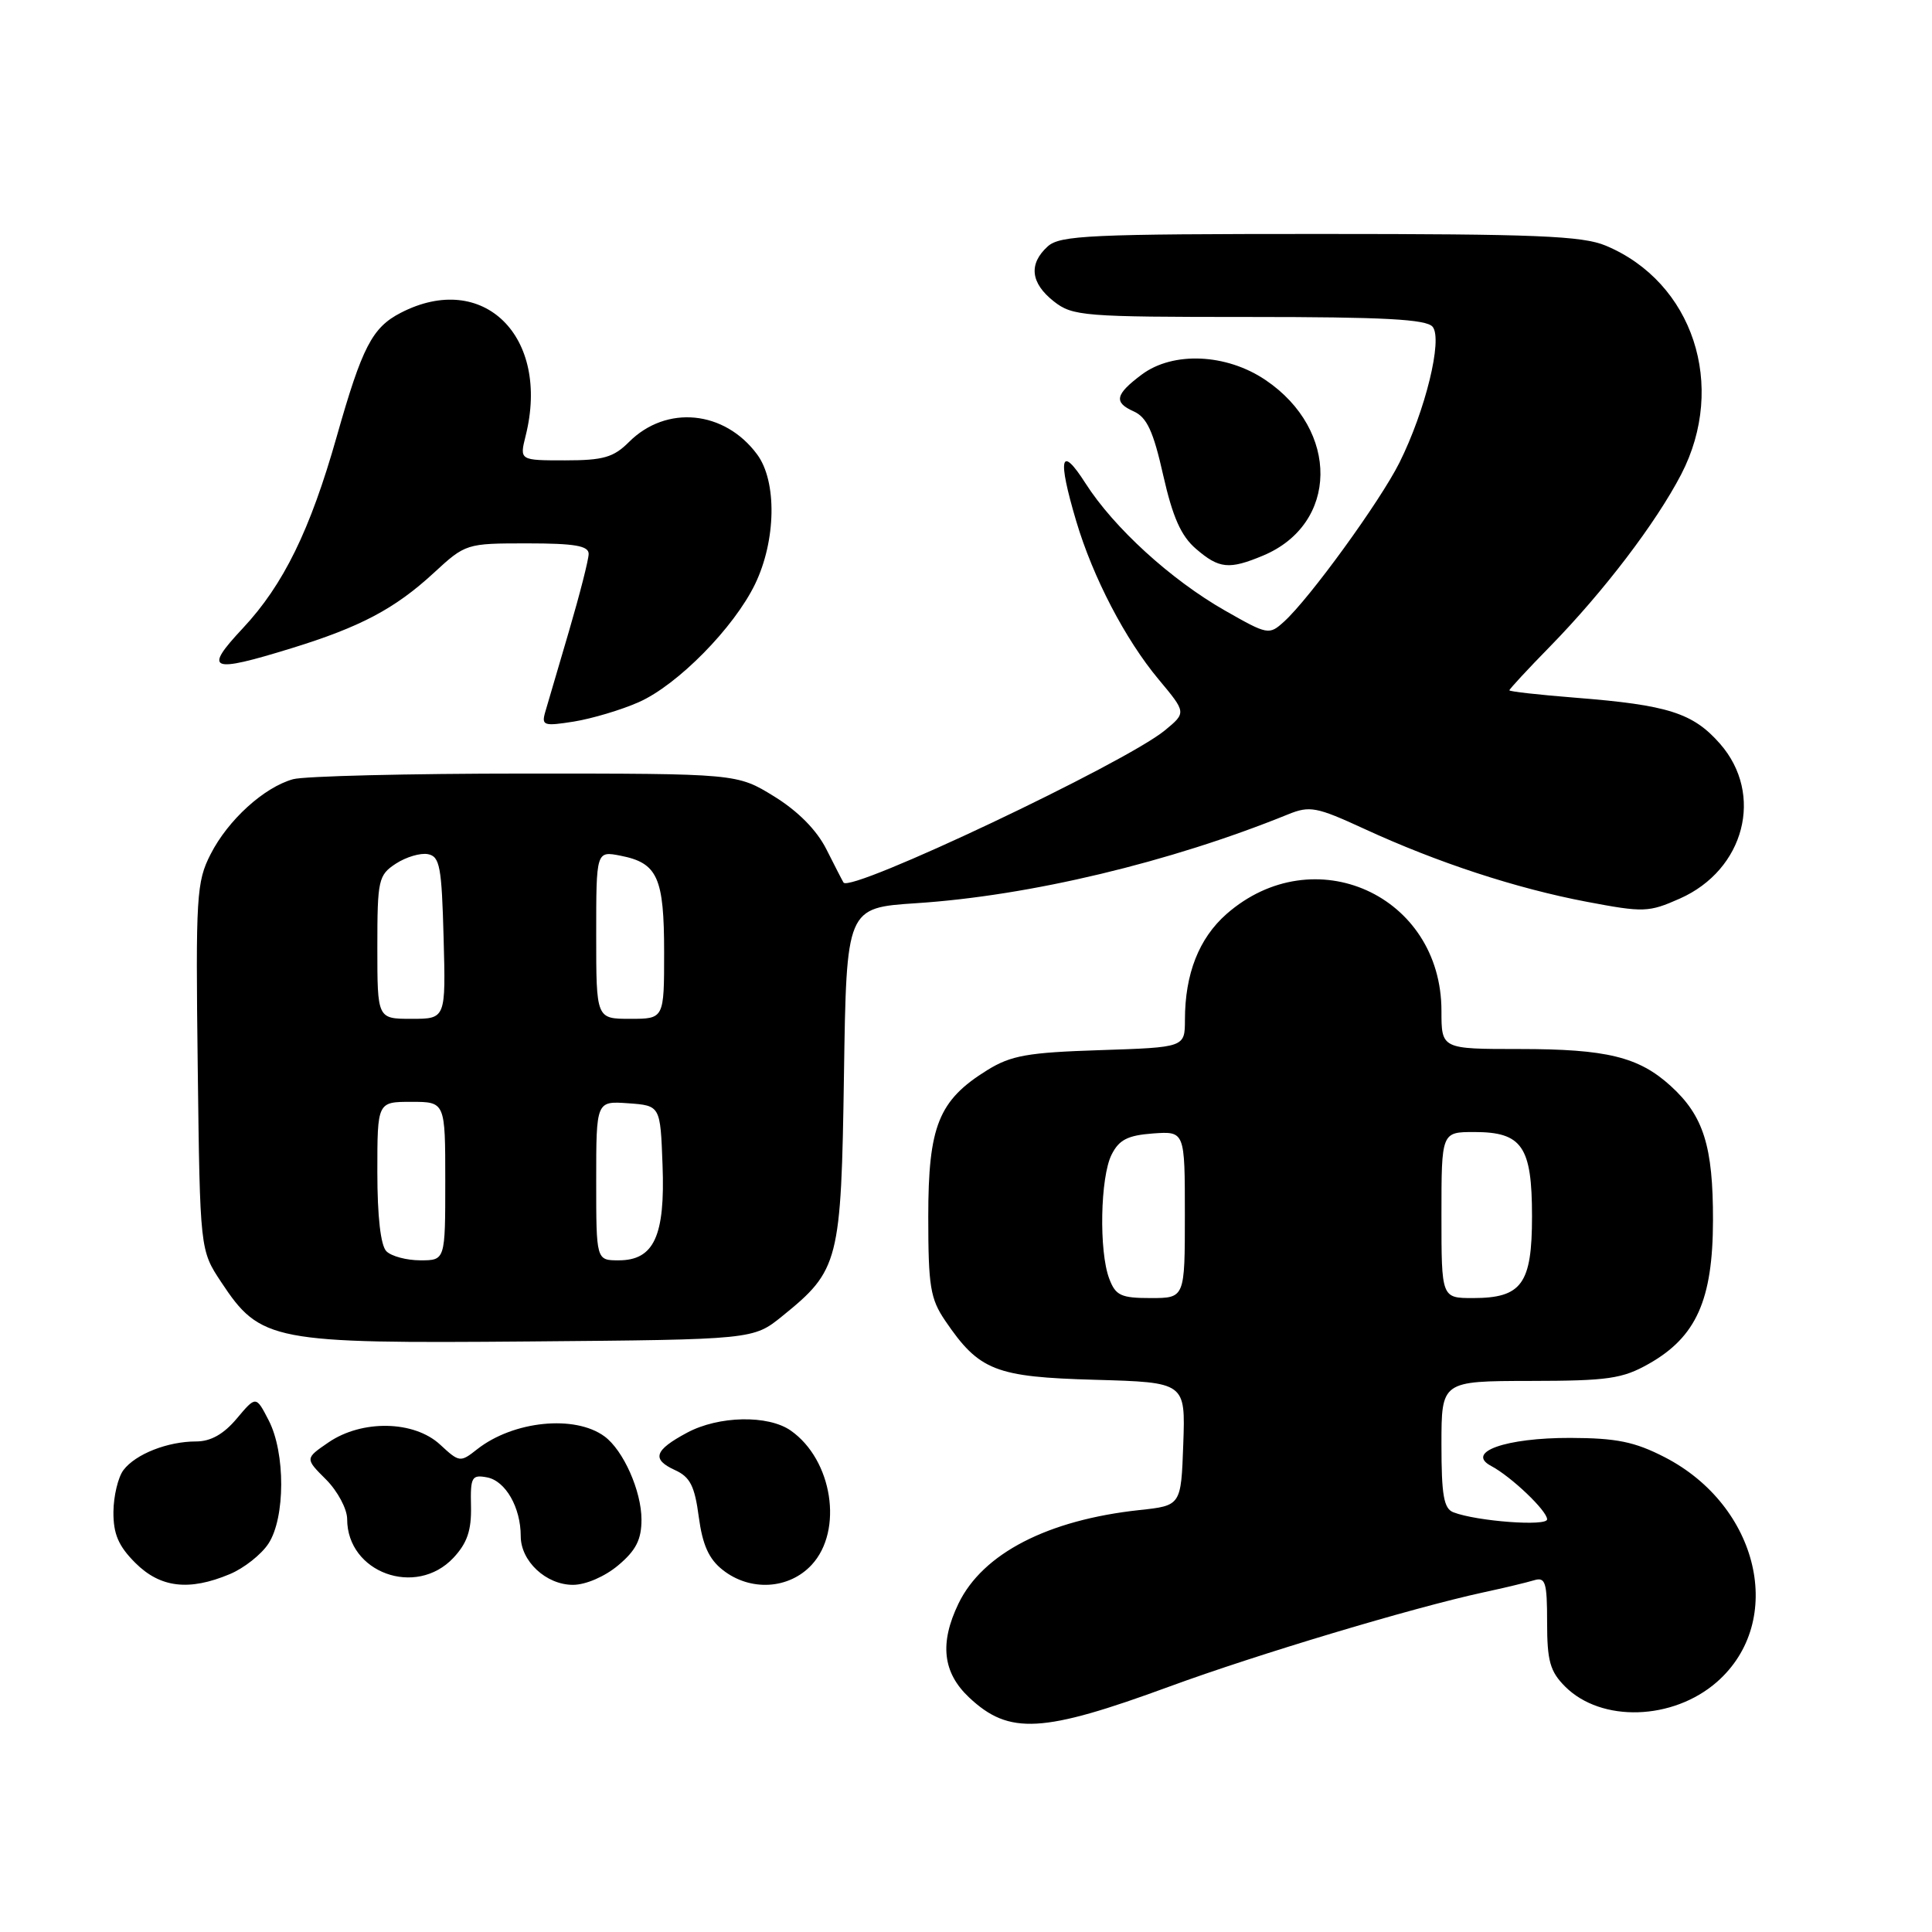 <?xml version="1.0" encoding="UTF-8" standalone="no"?>
<!DOCTYPE svg PUBLIC "-//W3C//DTD SVG 1.1//EN" "http://www.w3.org/Graphics/SVG/1.1/DTD/svg11.dtd" >
<svg xmlns="http://www.w3.org/2000/svg" xmlns:xlink="http://www.w3.org/1999/xlink" version="1.1" viewBox="0 0 256 256">
 <g >
 <path fill="currentColor"
d=" M 155.00 223.46 C 166.52 219.23 187.12 213.05 196.50 211.01 C 199.25 210.42 202.29 209.69 203.25 209.40 C 204.78 208.93 205.00 209.62 205.00 214.98 C 205.00 220.09 205.39 221.48 207.39 223.48 C 212.18 228.27 221.68 227.97 227.51 222.86 C 236.66 214.82 233.10 199.53 220.57 193.08 C 216.60 191.04 214.20 190.55 208.08 190.53 C 199.50 190.51 194.13 192.42 197.59 194.25 C 200.27 195.68 205.00 200.19 205.00 201.32 C 205.00 202.28 195.68 201.58 192.59 200.39 C 191.31 199.91 191.00 198.13 191.00 191.39 C 191.00 183.00 191.00 183.00 202.75 182.98 C 213.08 182.97 214.98 182.69 218.48 180.71 C 224.77 177.15 226.96 172.24 226.98 161.72 C 227.00 151.88 225.73 147.85 221.37 143.89 C 217.14 140.04 212.89 139.00 201.35 139.00 C 191.00 139.00 191.00 139.00 191.00 133.95 C 191.00 118.60 174.07 110.98 162.51 121.12 C 158.87 124.33 157.01 129.04 157.01 135.14 C 157.00 138.78 157.00 138.78 145.75 139.15 C 136.15 139.46 133.96 139.85 130.80 141.81 C 124.37 145.80 123.00 149.20 123.00 161.22 C 123.00 170.45 123.27 172.10 125.25 175.01 C 129.75 181.63 131.88 182.46 145.11 182.83 C 157.08 183.17 157.08 183.17 156.79 191.33 C 156.50 199.50 156.50 199.50 150.99 200.09 C 138.83 201.40 130.22 205.84 127.01 212.47 C 124.47 217.73 124.91 221.63 128.42 224.93 C 133.72 229.91 138.11 229.66 155.00 223.46 Z  M 30.45 208.58 C 32.32 207.80 34.62 205.99 35.57 204.54 C 37.81 201.12 37.83 192.50 35.60 188.20 C 33.92 184.94 33.92 184.94 31.37 187.97 C 29.63 190.04 27.92 191.00 25.98 191.00 C 22.21 191.00 17.97 192.67 16.36 194.79 C 15.65 195.73 15.05 198.22 15.03 200.33 C 15.01 203.25 15.69 204.85 17.92 207.08 C 21.23 210.39 25.04 210.85 30.45 208.58 Z  M 81.92 207.41 C 84.27 205.44 85.00 204.00 85.00 201.36 C 85.00 197.57 82.60 192.17 80.10 190.33 C 76.17 187.44 68.02 188.27 63.23 192.03 C 60.99 193.80 60.87 193.78 58.32 191.42 C 54.87 188.22 47.96 188.09 43.52 191.13 C 40.41 193.26 40.41 193.26 43.21 196.05 C 44.74 197.59 46.00 199.95 46.00 201.29 C 46.00 208.38 55.11 211.71 60.08 206.42 C 61.90 204.47 62.48 202.79 62.41 199.59 C 62.32 195.71 62.51 195.38 64.54 195.76 C 66.99 196.23 69.00 199.74 69.00 203.55 C 69.00 206.87 72.36 210.00 75.92 210.00 C 77.61 210.00 80.15 208.90 81.92 207.41 Z  M 107.55 207.35 C 111.77 202.80 110.31 193.43 104.78 189.56 C 101.78 187.46 95.23 187.59 91.04 189.84 C 86.69 192.17 86.31 193.36 89.43 194.79 C 91.44 195.70 92.05 196.90 92.59 200.99 C 93.09 204.72 93.93 206.59 95.77 208.03 C 99.41 210.90 104.54 210.60 107.55 207.35 Z  M 103.66 174.39 C 111.18 168.31 111.46 167.22 111.83 142.40 C 112.16 120.29 112.16 120.29 121.39 119.68 C 136.45 118.70 155.06 114.25 170.67 107.91 C 173.55 106.74 174.44 106.91 180.76 109.82 C 190.45 114.29 200.91 117.72 210.25 119.49 C 217.79 120.92 218.45 120.90 222.58 119.07 C 231.18 115.26 233.78 105.24 227.91 98.55 C 224.33 94.47 221.03 93.42 208.75 92.45 C 203.94 92.07 200.00 91.63 200.00 91.47 C 200.00 91.31 202.42 88.69 205.39 85.66 C 212.52 78.36 219.42 69.29 222.76 62.87 C 228.86 51.11 224.33 37.38 212.77 32.55 C 209.67 31.25 203.47 31.00 174.86 31.00 C 144.44 31.00 140.46 31.18 138.83 32.65 C 136.27 34.97 136.55 37.50 139.63 39.93 C 142.13 41.89 143.51 42.00 165.51 42.00 C 183.37 42.00 189.01 42.30 189.83 43.30 C 191.19 44.94 188.88 54.40 185.43 61.31 C 182.86 66.44 173.52 79.32 170.14 82.37 C 168.16 84.17 167.98 84.13 162.31 80.90 C 155.14 76.81 147.60 69.93 143.84 64.05 C 140.52 58.85 140.09 60.58 142.61 69.07 C 144.82 76.50 149.11 84.74 153.52 90.02 C 157.20 94.43 157.20 94.43 154.35 96.78 C 149.04 101.14 112.66 118.37 111.77 116.94 C 111.62 116.70 110.60 114.72 109.50 112.53 C 108.21 109.98 105.75 107.49 102.58 105.53 C 97.66 102.50 97.66 102.50 69.58 102.50 C 54.14 102.50 40.30 102.84 38.83 103.25 C 34.97 104.33 30.22 108.65 27.91 113.18 C 26.03 116.85 25.92 118.73 26.20 141.38 C 26.50 165.65 26.50 165.65 29.32 169.90 C 34.51 177.74 36.05 178.04 70.16 177.75 C 99.82 177.50 99.82 177.50 103.66 174.39 Z  M 84.64 93.04 C 89.78 90.77 97.25 83.18 100.05 77.40 C 102.84 71.62 102.97 63.79 100.33 60.22 C 96.01 54.37 88.29 53.62 83.34 58.57 C 81.30 60.61 79.93 61.00 74.88 61.00 C 68.84 61.00 68.84 61.00 69.65 57.75 C 72.95 44.58 64.03 35.80 53.10 41.45 C 49.32 43.40 47.99 45.96 44.62 57.84 C 41.10 70.26 37.56 77.49 32.18 83.24 C 26.92 88.86 27.81 89.23 38.64 85.89 C 47.75 83.08 52.33 80.66 57.46 75.93 C 61.69 72.03 61.78 72.00 69.86 72.00 C 76.14 72.00 78.00 72.32 78.00 73.39 C 78.00 74.15 76.82 78.76 75.39 83.64 C 73.95 88.51 72.53 93.36 72.23 94.40 C 71.74 96.14 72.08 96.24 76.05 95.61 C 78.45 95.22 82.32 94.07 84.64 93.04 Z  M 167.36 73.62 C 177.36 69.44 177.53 57.00 167.68 50.35 C 162.50 46.85 155.43 46.54 151.29 49.63 C 147.77 52.26 147.54 53.32 150.22 54.51 C 151.96 55.29 152.82 57.12 154.13 62.97 C 155.39 68.54 156.50 71.03 158.47 72.72 C 161.54 75.37 162.86 75.50 167.36 73.62 Z  M 146.98 169.43 C 145.60 165.82 145.79 155.98 147.29 153.00 C 148.28 151.02 149.43 150.44 152.77 150.19 C 157.00 149.89 157.00 149.89 157.00 160.94 C 157.00 172.00 157.00 172.00 152.48 172.00 C 148.54 172.00 147.82 171.67 146.98 169.43 Z  M 191.00 161.00 C 191.00 150.00 191.00 150.00 195.35 150.00 C 201.69 150.00 203.00 151.91 203.00 161.17 C 203.00 170.13 201.65 172.00 195.17 172.00 C 191.00 172.00 191.00 172.00 191.00 161.00 Z  M 51.20 165.80 C 50.44 165.04 50.00 161.20 50.00 155.30 C 50.00 146.00 50.00 146.00 54.50 146.00 C 59.00 146.00 59.00 146.00 59.00 156.50 C 59.00 167.00 59.00 167.00 55.70 167.00 C 53.88 167.00 51.86 166.46 51.20 165.80 Z  M 79.00 156.44 C 79.00 145.89 79.00 145.89 83.25 146.19 C 87.50 146.50 87.50 146.50 87.79 154.36 C 88.15 163.77 86.66 167.00 81.98 167.00 C 79.00 167.00 79.00 167.00 79.00 156.44 Z  M 50.00 125.52 C 50.00 116.57 50.14 115.96 52.45 114.44 C 53.80 113.56 55.71 112.99 56.70 113.18 C 58.28 113.48 58.53 114.85 58.78 124.26 C 59.07 135.00 59.07 135.00 54.53 135.00 C 50.00 135.00 50.00 135.00 50.00 125.52 Z  M 79.00 123.88 C 79.00 112.75 79.00 112.75 82.25 113.39 C 87.13 114.35 88.00 116.27 88.00 126.19 C 88.00 135.00 88.00 135.00 83.50 135.00 C 79.00 135.00 79.00 135.00 79.00 123.88 Z "/>
</g>
</svg>